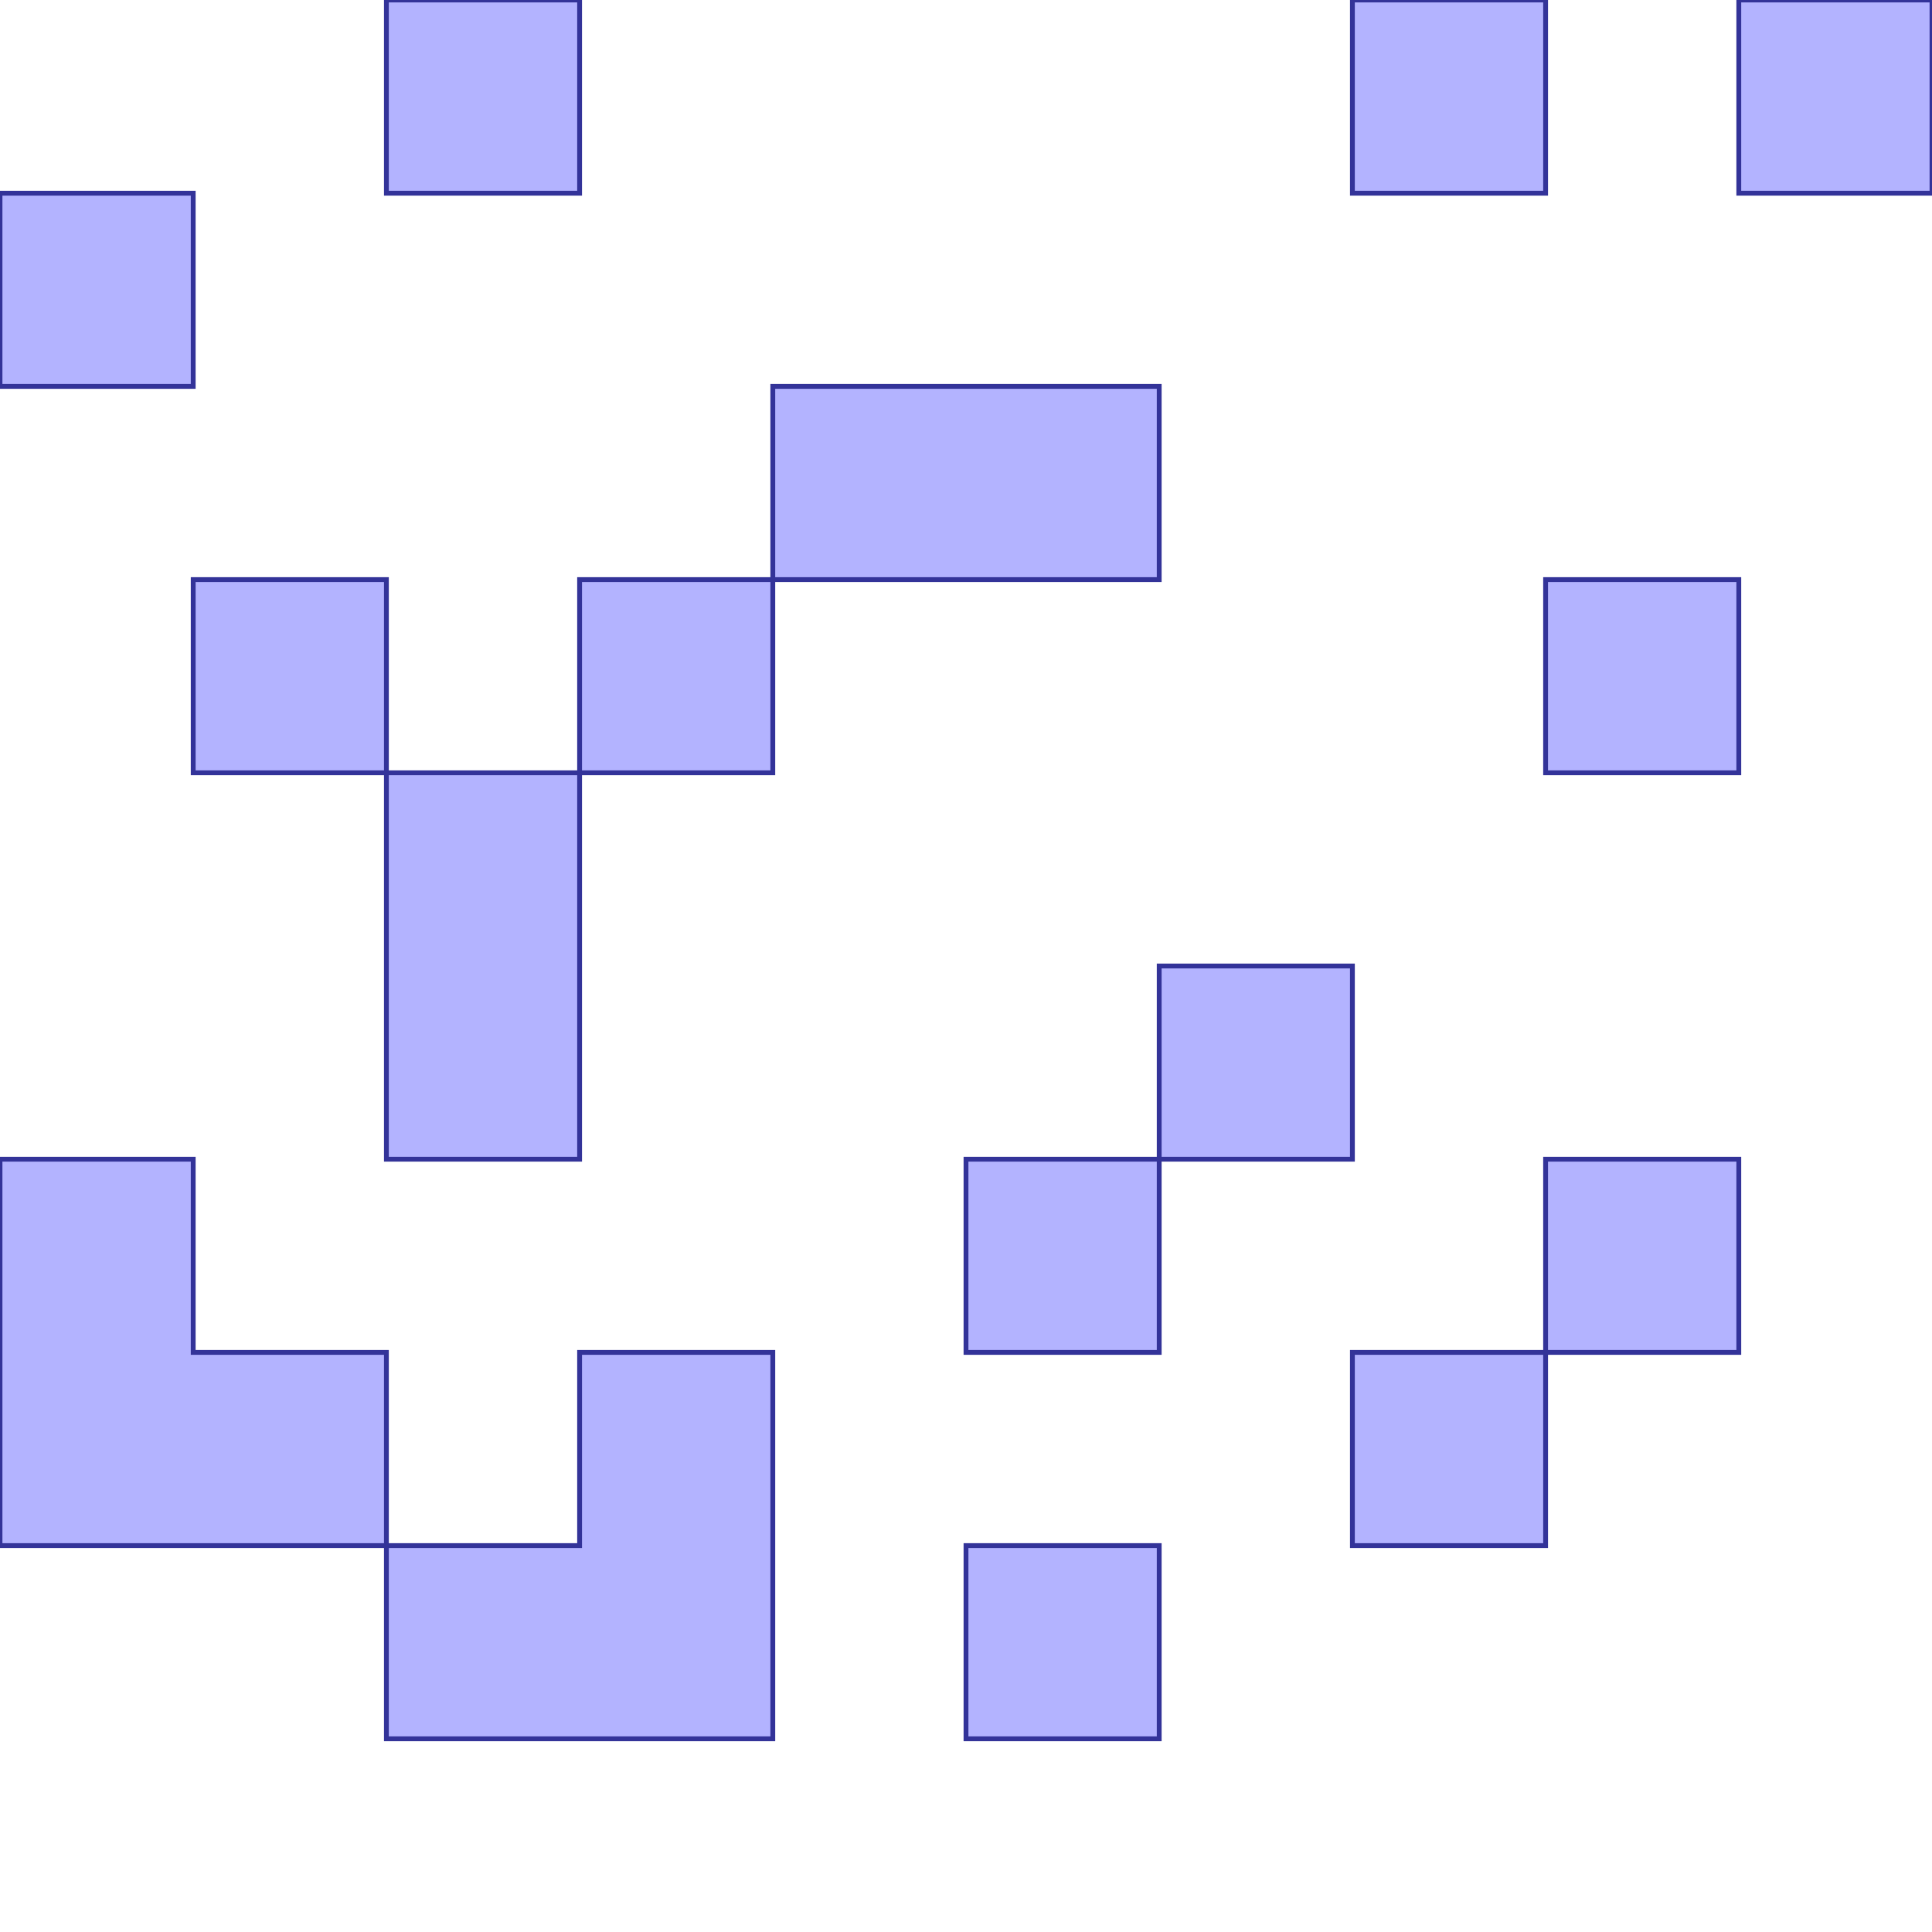 <?xml version="1.0" standalone="no"?>
<!DOCTYPE svg PUBLIC "-//W3C//DTD SVG 1.1//EN"
"http://www.w3.org/Graphics/SVG/1.1/DTD/svg11.dtd">
<svg  version="1.1" xmlns="http://www.w3.org/2000/svg" xmlns:xlink="http://www.w3.org/1999/xlink" viewBox="0 0 10 10">
<g title="A - B (CGAL Real)" fill-rule="evenodd">
<path d="M 0,1.0 L 1.0,1.0 L 1.0,2.0 L 0,2.0 L 0,1.0 z" style="fill-opacity:0.3;fill:rgb(0,0,255);stroke:rgb(51,51,153);stroke-width:0.025" />
<path d="M 0,6.0 L 1.0,6.0 L 1.0,7.0 L 2.0,7.0 L 2.0,8.0 L 3.0,8.0 L 3.0,7.0 L 4.0,7.0 L 4.0,9.0 L 2.0,9.0 L 2.0,8.0 L 1.0,8.0 L 0,8.0 L 0,6.0 z" style="fill-opacity:0.3;fill:rgb(0,0,255);stroke:rgb(51,51,153);stroke-width:0.025" />
<path d="M 1.0,3.0 L 2.0,3.0 L 2.0,4.0 L 3.0,4.0 L 3.0,3.0 L 4.0,3.0 L 4.0,2.0 L 6.0,2.0 L 6.0,3.0 L 5.0,3.0 L 4.0,3.0 L 4.0,4.0 L 3.0,4.0 L 3.0,5.0 L 3.0,6.0 L 2.0,6.0 L 2.0,5.0 L 2.0,4.0 L 1.0,4.0 L 1.0,3.0 z" style="fill-opacity:0.3;fill:rgb(0,0,255);stroke:rgb(51,51,153);stroke-width:0.025" />
<path d="M 2.0,0 L 3.0,0 L 3.0,1.0 L 2.0,1.0 L 2.0,0 z" style="fill-opacity:0.3;fill:rgb(0,0,255);stroke:rgb(51,51,153);stroke-width:0.025" />
<path d="M 5.0,6.0 L 6.0,6.0 L 6.0,5.0 L 7.0,5.0 L 7.0,6.0 L 6.0,6.0 L 6.0,7.0 L 5.0,7.0 L 5.0,6.0 z" style="fill-opacity:0.3;fill:rgb(0,0,255);stroke:rgb(51,51,153);stroke-width:0.025" />
<path d="M 5.0,8.0 L 6.0,8.0 L 6.0,9.0 L 5.0,9.0 L 5.0,8.0 z" style="fill-opacity:0.3;fill:rgb(0,0,255);stroke:rgb(51,51,153);stroke-width:0.025" />
<path d="M 7.0,0 L 8.0,0 L 8.0,1.0 L 7.0,1.0 L 7.0,0 z" style="fill-opacity:0.3;fill:rgb(0,0,255);stroke:rgb(51,51,153);stroke-width:0.025" />
<path d="M 7.0,7.0 L 8.0,7.0 L 8.0,6.0 L 9.0,6.0 L 9.0,7.0 L 8.0,7.0 L 8.0,8.0 L 7.0,8.0 L 7.0,7.0 z" style="fill-opacity:0.3;fill:rgb(0,0,255);stroke:rgb(51,51,153);stroke-width:0.025" />
<path d="M 8.0,3.0 L 9.0,3.0 L 9.0,4.0 L 8.0,4.0 L 8.0,3.0 z" style="fill-opacity:0.3;fill:rgb(0,0,255);stroke:rgb(51,51,153);stroke-width:0.025" />
<path d="M 9.0,0 L 10.0,0 L 10.0,1.0 L 9.0,1.0 L 9.0,0 z" style="fill-opacity:0.3;fill:rgb(0,0,255);stroke:rgb(51,51,153);stroke-width:0.025" />
</g></svg>